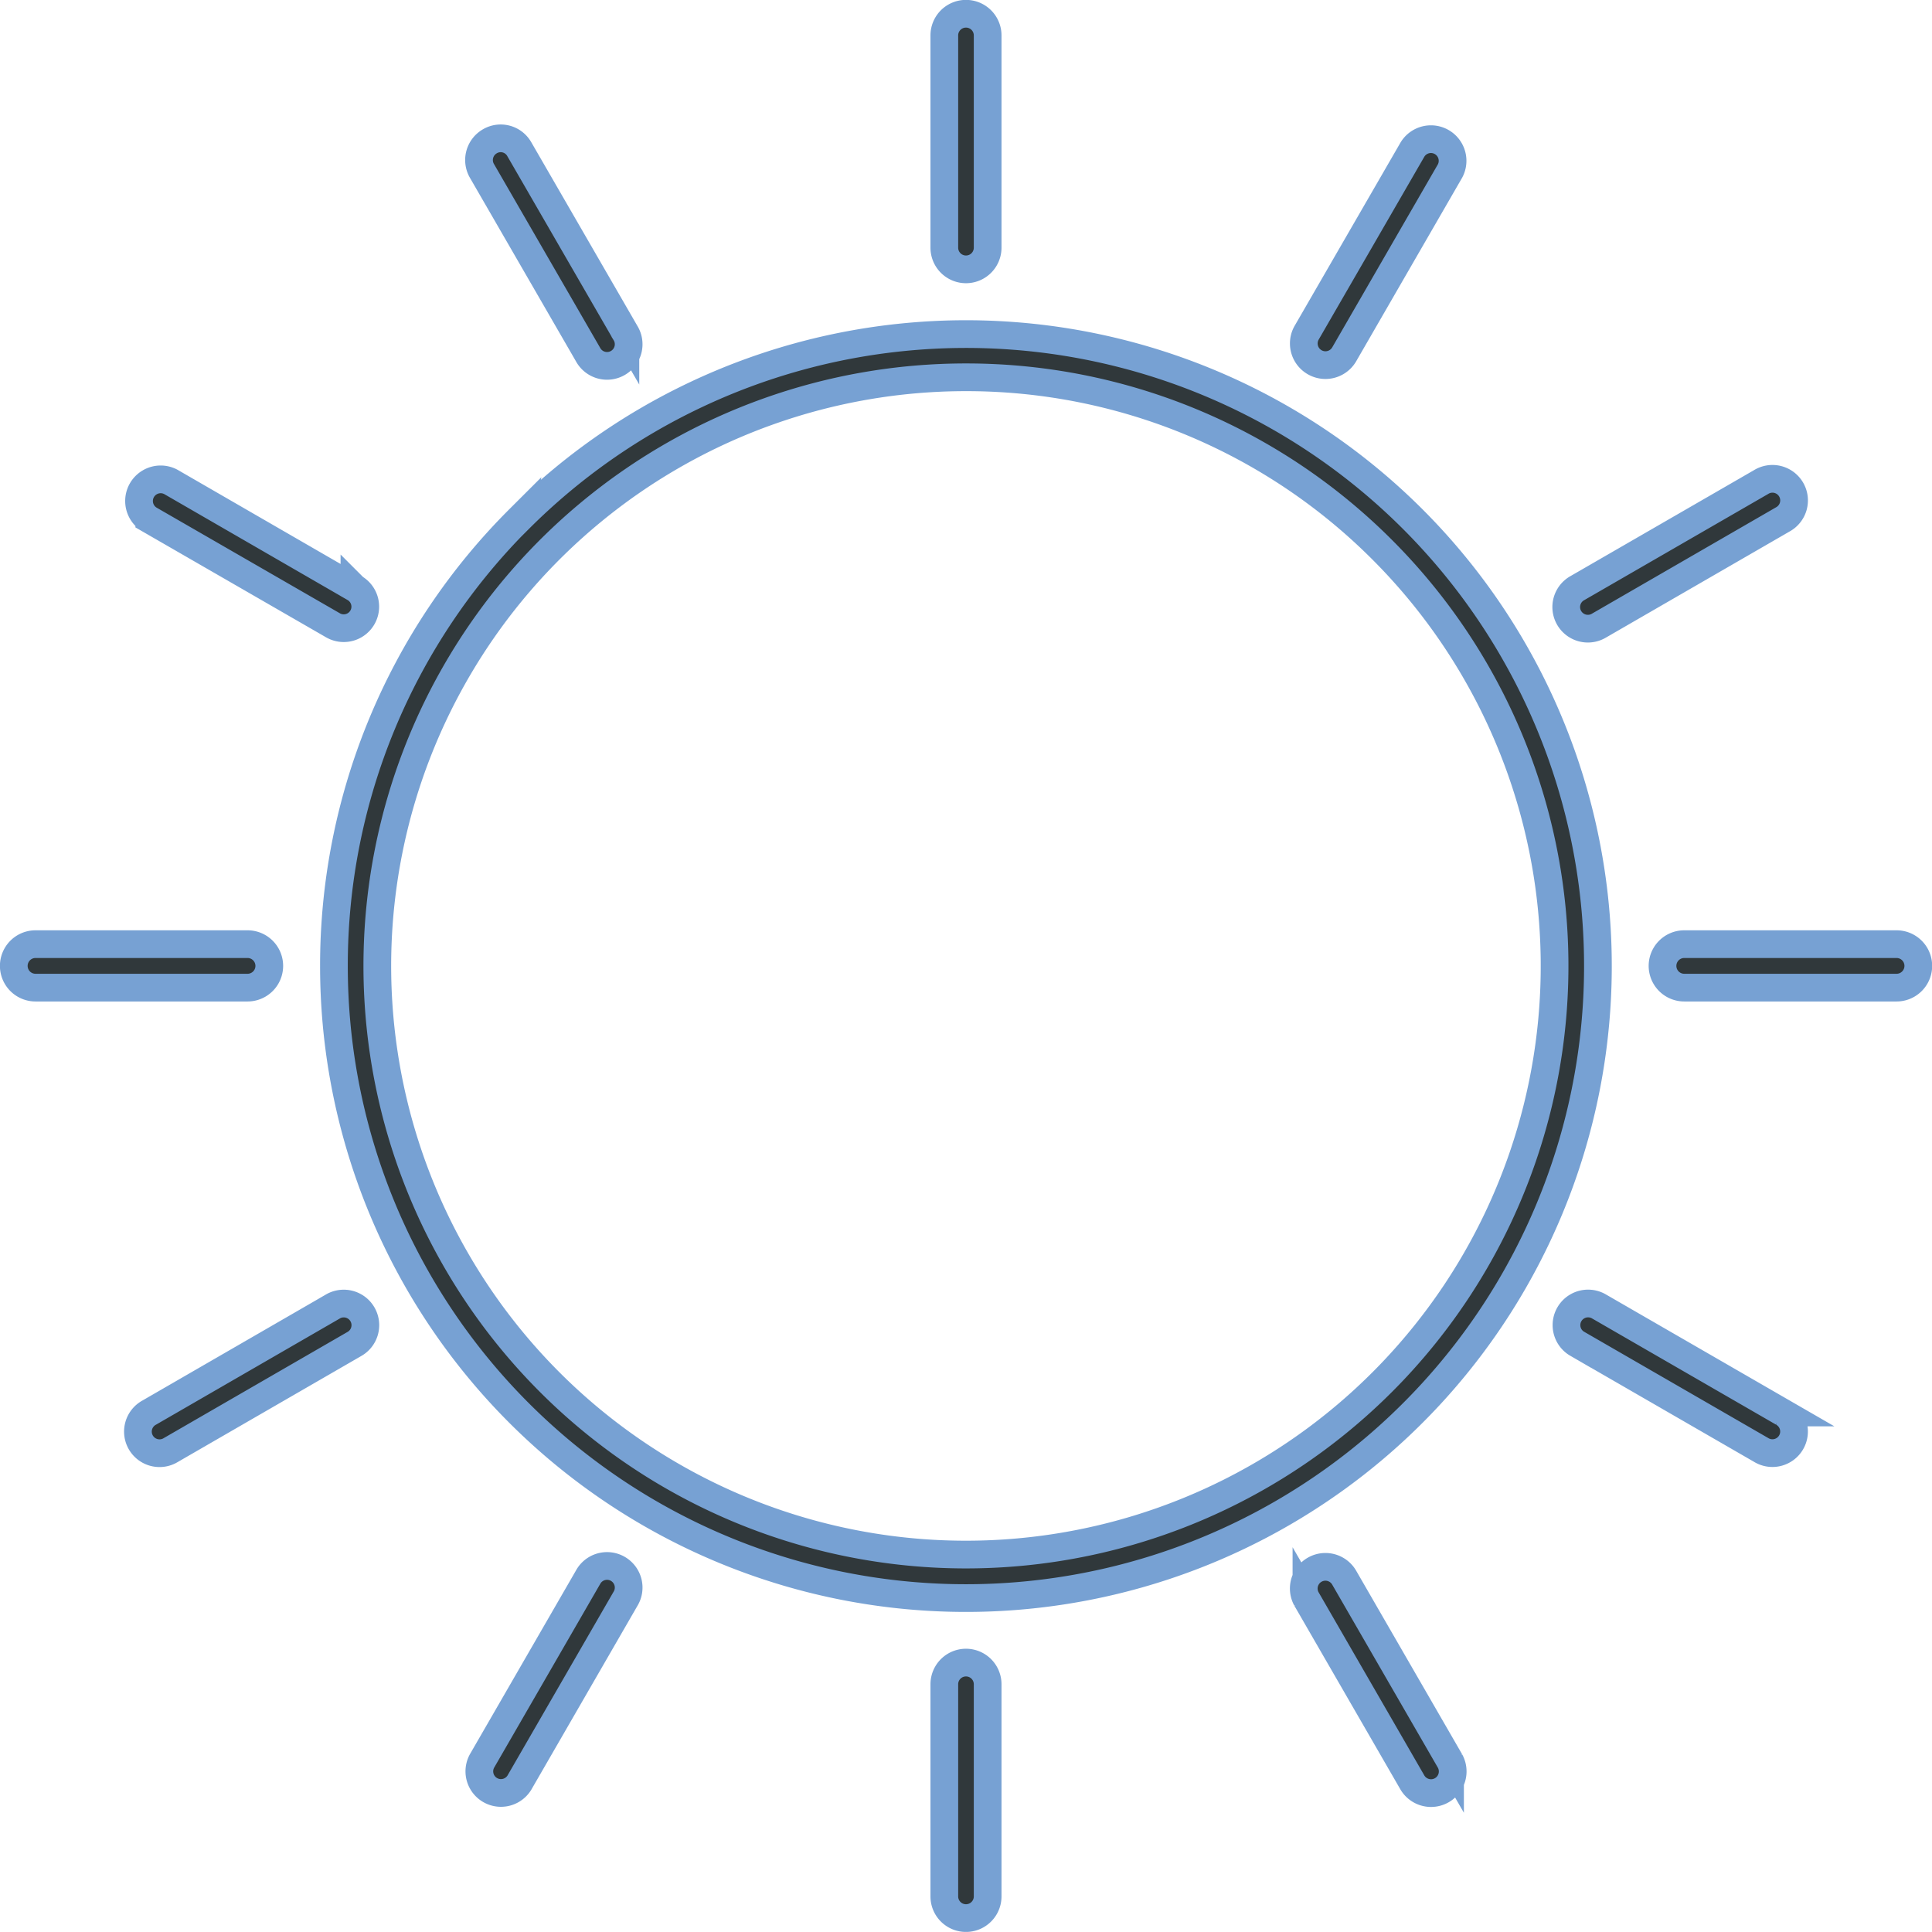 <svg xmlns="http://www.w3.org/2000/svg" width="69.733" height="69.729" viewBox="0 0 69.733 69.729">
  <path id="Path_138" data-name="Path 138" d="M165.913,364.54a21.246,21.246,0,1,0,15.021,6.223,21.2,21.2,0,0,0-15.021-6.223ZM152.27,407.853a.78.78,0,1,1,1.349.782l-3.829,6.633a.78.78,0,0,1-1.349-.782l3.829-6.633Zm-9.208-9.776a.78.78,0,1,1,.782,1.35l-6.628,3.829a.78.78,0,1,1-.782-1.349l6.628-3.829ZM139.981,385a.784.784,0,1,1,0,1.569h-7.653a.784.784,0,0,1,0-1.569Zm3.858-12.856a.777.777,0,1,1-.772,1.349l-6.633-3.824a.781.781,0,0,1,.777-1.354l6.628,3.829Zm9.78-9.208a.78.78,0,1,1-1.349.782l-3.829-6.628a.78.78,0,0,1,.286-1.068.771.771,0,0,1,1.063.286l3.829,6.628Zm11.511,48.777a.782.782,0,0,1,1.564,0v7.658a.782.782,0,0,1-1.564,0v-7.658Zm13.07-3.08a.782.782,0,0,1,1.354-.782l3.829,6.633a.782.782,0,0,1-1.354.782l-3.829-6.633Zm9.775-9.208a.78.78,0,0,1,.782-1.35l6.633,3.829a.78.78,0,1,1-.782,1.349l-6.633-3.829Zm3.862-12.856a.784.784,0,0,1,0-1.569H199.5a.784.784,0,0,1,0,1.569ZM188.763,373.5a.781.781,0,1,1-.787-1.349l6.633-3.829a.78.78,0,1,1,.782,1.349l-6.628,3.829Zm-9.208-9.775a.782.782,0,0,1-1.354-.782l3.829-6.628a.781.781,0,0,1,1.354.777l-3.829,6.633Zm-12.861-3.863a.782.782,0,1,1-1.564,0V352.2a.782.782,0,1,1,1.564,0v7.653Zm-16.914,9.8a22.811,22.811,0,1,1-6.681,16.127A22.76,22.76,0,0,1,149.781,369.657Z" transform="translate(-131.046 -350.922)" fill="#30383b" stroke="#77a1d3" stroke-width="1" fill-rule="evenodd"/>
</svg>
